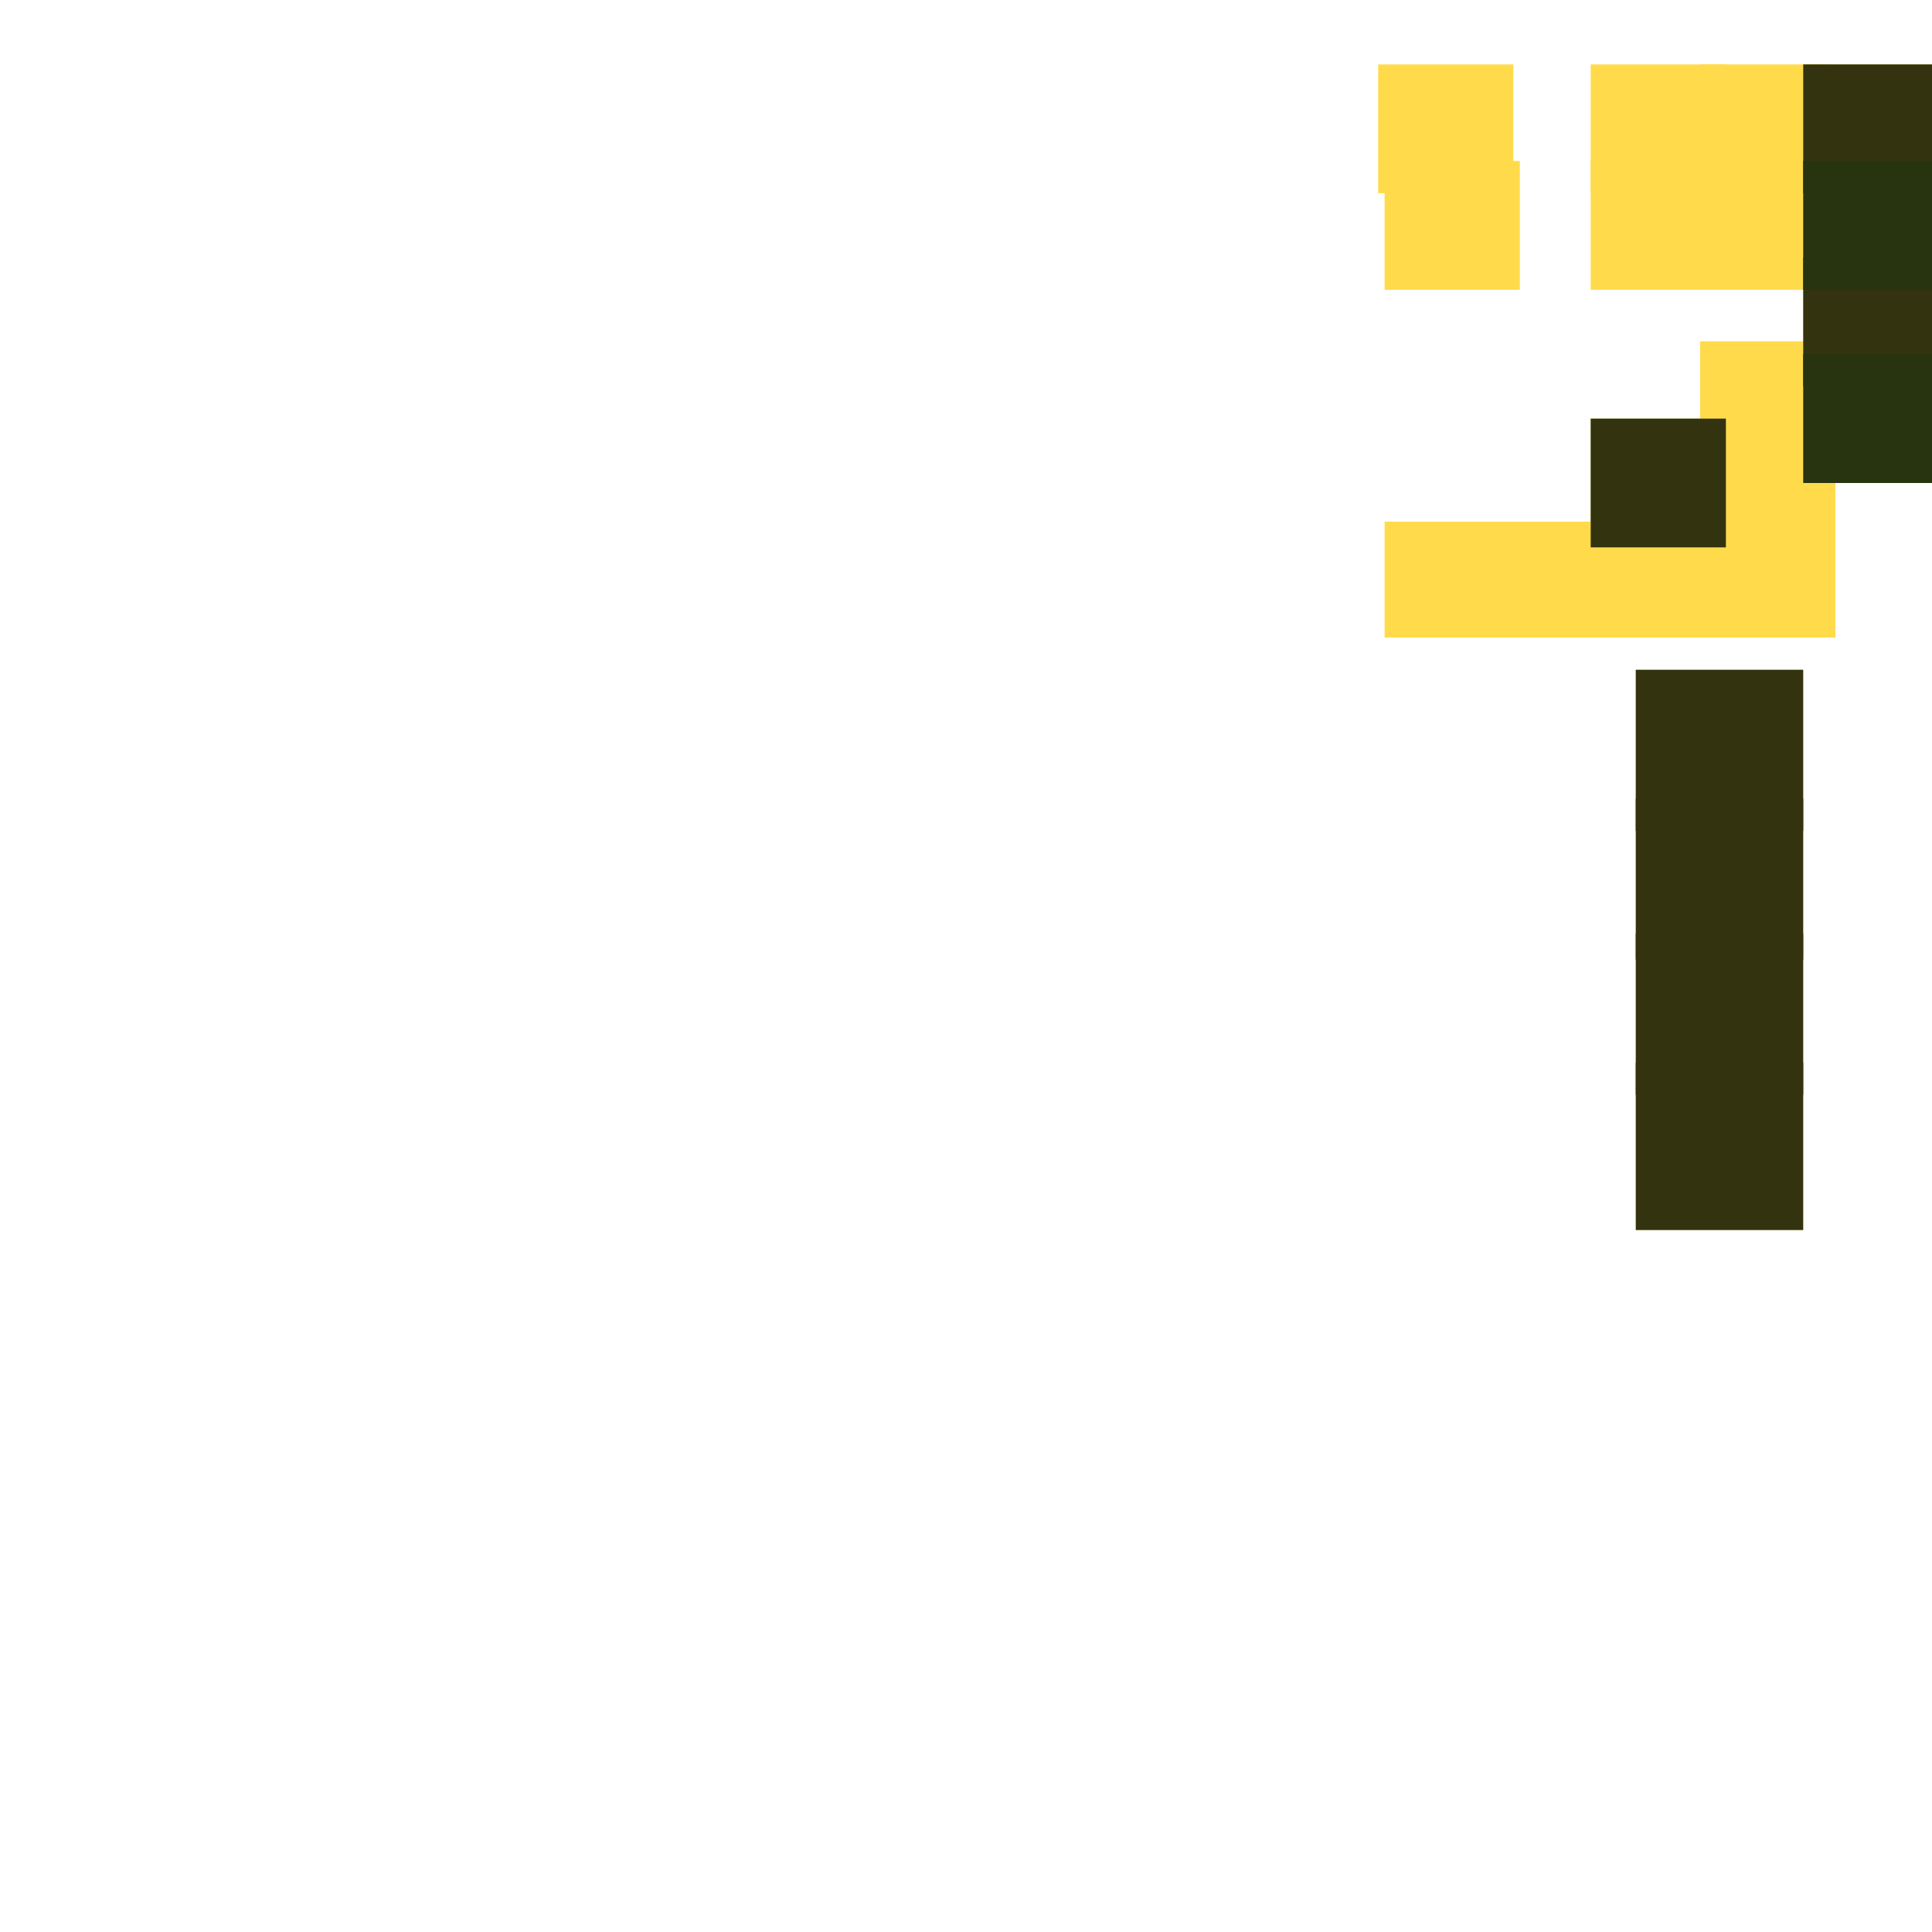 <?xml version="1.0" encoding="utf-8"?>
<svg xmlns="http://www.w3.org/2000/svg" width="300" height="300"
        viewBox="0 0 300 300" class="creatureMap" style="position:absolute;">
    <defs>
        <filter id="blur" x="-30%" y="-30%" width="160%" height="160%">
            <feGaussianBlur stdDeviation="3" />
        </filter>
        <pattern id="pattern-untameable" width="10" height="10" patternTransform="rotate(135)" patternUnits="userSpaceOnUse">
            <rect width="4" height="10" fill="black"></rect>
        </pattern>
        <filter id="groupStroke">
            <feFlood result="outsideColor" flood-color="black"/>
            <feMorphology in="SourceAlpha" operator="dilate" radius="2"/>
            <feComposite result="strokeoutline1" in="outsideColor" operator="in"/>
            <feComposite result="strokeoutline2" in="strokeoutline1" in2="SourceAlpha" operator="out"/>
            <feGaussianBlur in="strokeoutline2" result="strokeblur" stdDeviation="1"/>
        </filter>
        <style>
            .spawningMap-very-common { fill: #0F0; }
            .spawningMap-common { fill: #B2FF00; }
            .spawningMap-uncommon { fill: #FF0; }
            .spawningMap-very-uncommon { fill: #FC0; }
            .spawningMap-rare { fill: #F60; }
            .spawningMap-very-rare { fill: #F00; }
            .spawning-map-point { stroke:black; stroke-width:1; }
        </style>
    </defs>

<g filter="url(#blur)" opacity="0.7">
<g class="spawningMap-very-uncommon">
<rect x="264" y="53" width="21" height="19" />
<rect x="248" y="81" width="21" height="18" />
<rect x="264" y="67" width="21" height="19" />
<rect x="264" y="81" width="21" height="18" />
<rect x="248" y="67" width="20" height="19" />
<rect x="247" y="25" width="21" height="20" />
<rect x="247" y="10" width="21" height="20" />
<rect x="264" y="10" width="20" height="20" />
<rect x="264" y="25" width="20" height="20" />
<rect x="215" y="81" width="21" height="18" />
<rect x="231" y="81" width="21" height="18" />
<rect x="215" y="25" width="21" height="20" />
<rect x="214" y="10" width="21" height="20" />
</g>
<g class="spawningMap-uncommon">
<rect x="247" y="65" width="21" height="20" />
<rect x="280" y="40" width="20" height="20" />
<rect x="280" y="10" width="20" height="20" />
<rect x="254" y="165" width="26" height="26" />
<rect x="254" y="145" width="26" height="25" />
<rect x="254" y="124" width="26" height="25" />
<rect x="254" y="104" width="26" height="25" />
</g>
<g class="spawningMap-common">
<rect x="280" y="55" width="20" height="20" />
<rect x="280" y="25" width="20" height="20" />
</g>
</g>
<g filter="url(#groupStroke)" opacity="0.8">
<rect x="247" y="65" width="21" height="20"/>
<rect x="280" y="40" width="20" height="20"/>
<rect x="280" y="10" width="20" height="20"/>
<rect x="254" y="165" width="26" height="26"/>
<rect x="254" y="145" width="26" height="25"/>
<rect x="254" y="124" width="26" height="25"/>
<rect x="254" y="104" width="26" height="25"/>
<rect x="280" y="55" width="20" height="20"/>
<rect x="280" y="25" width="20" height="20"/>
</g>
</svg>